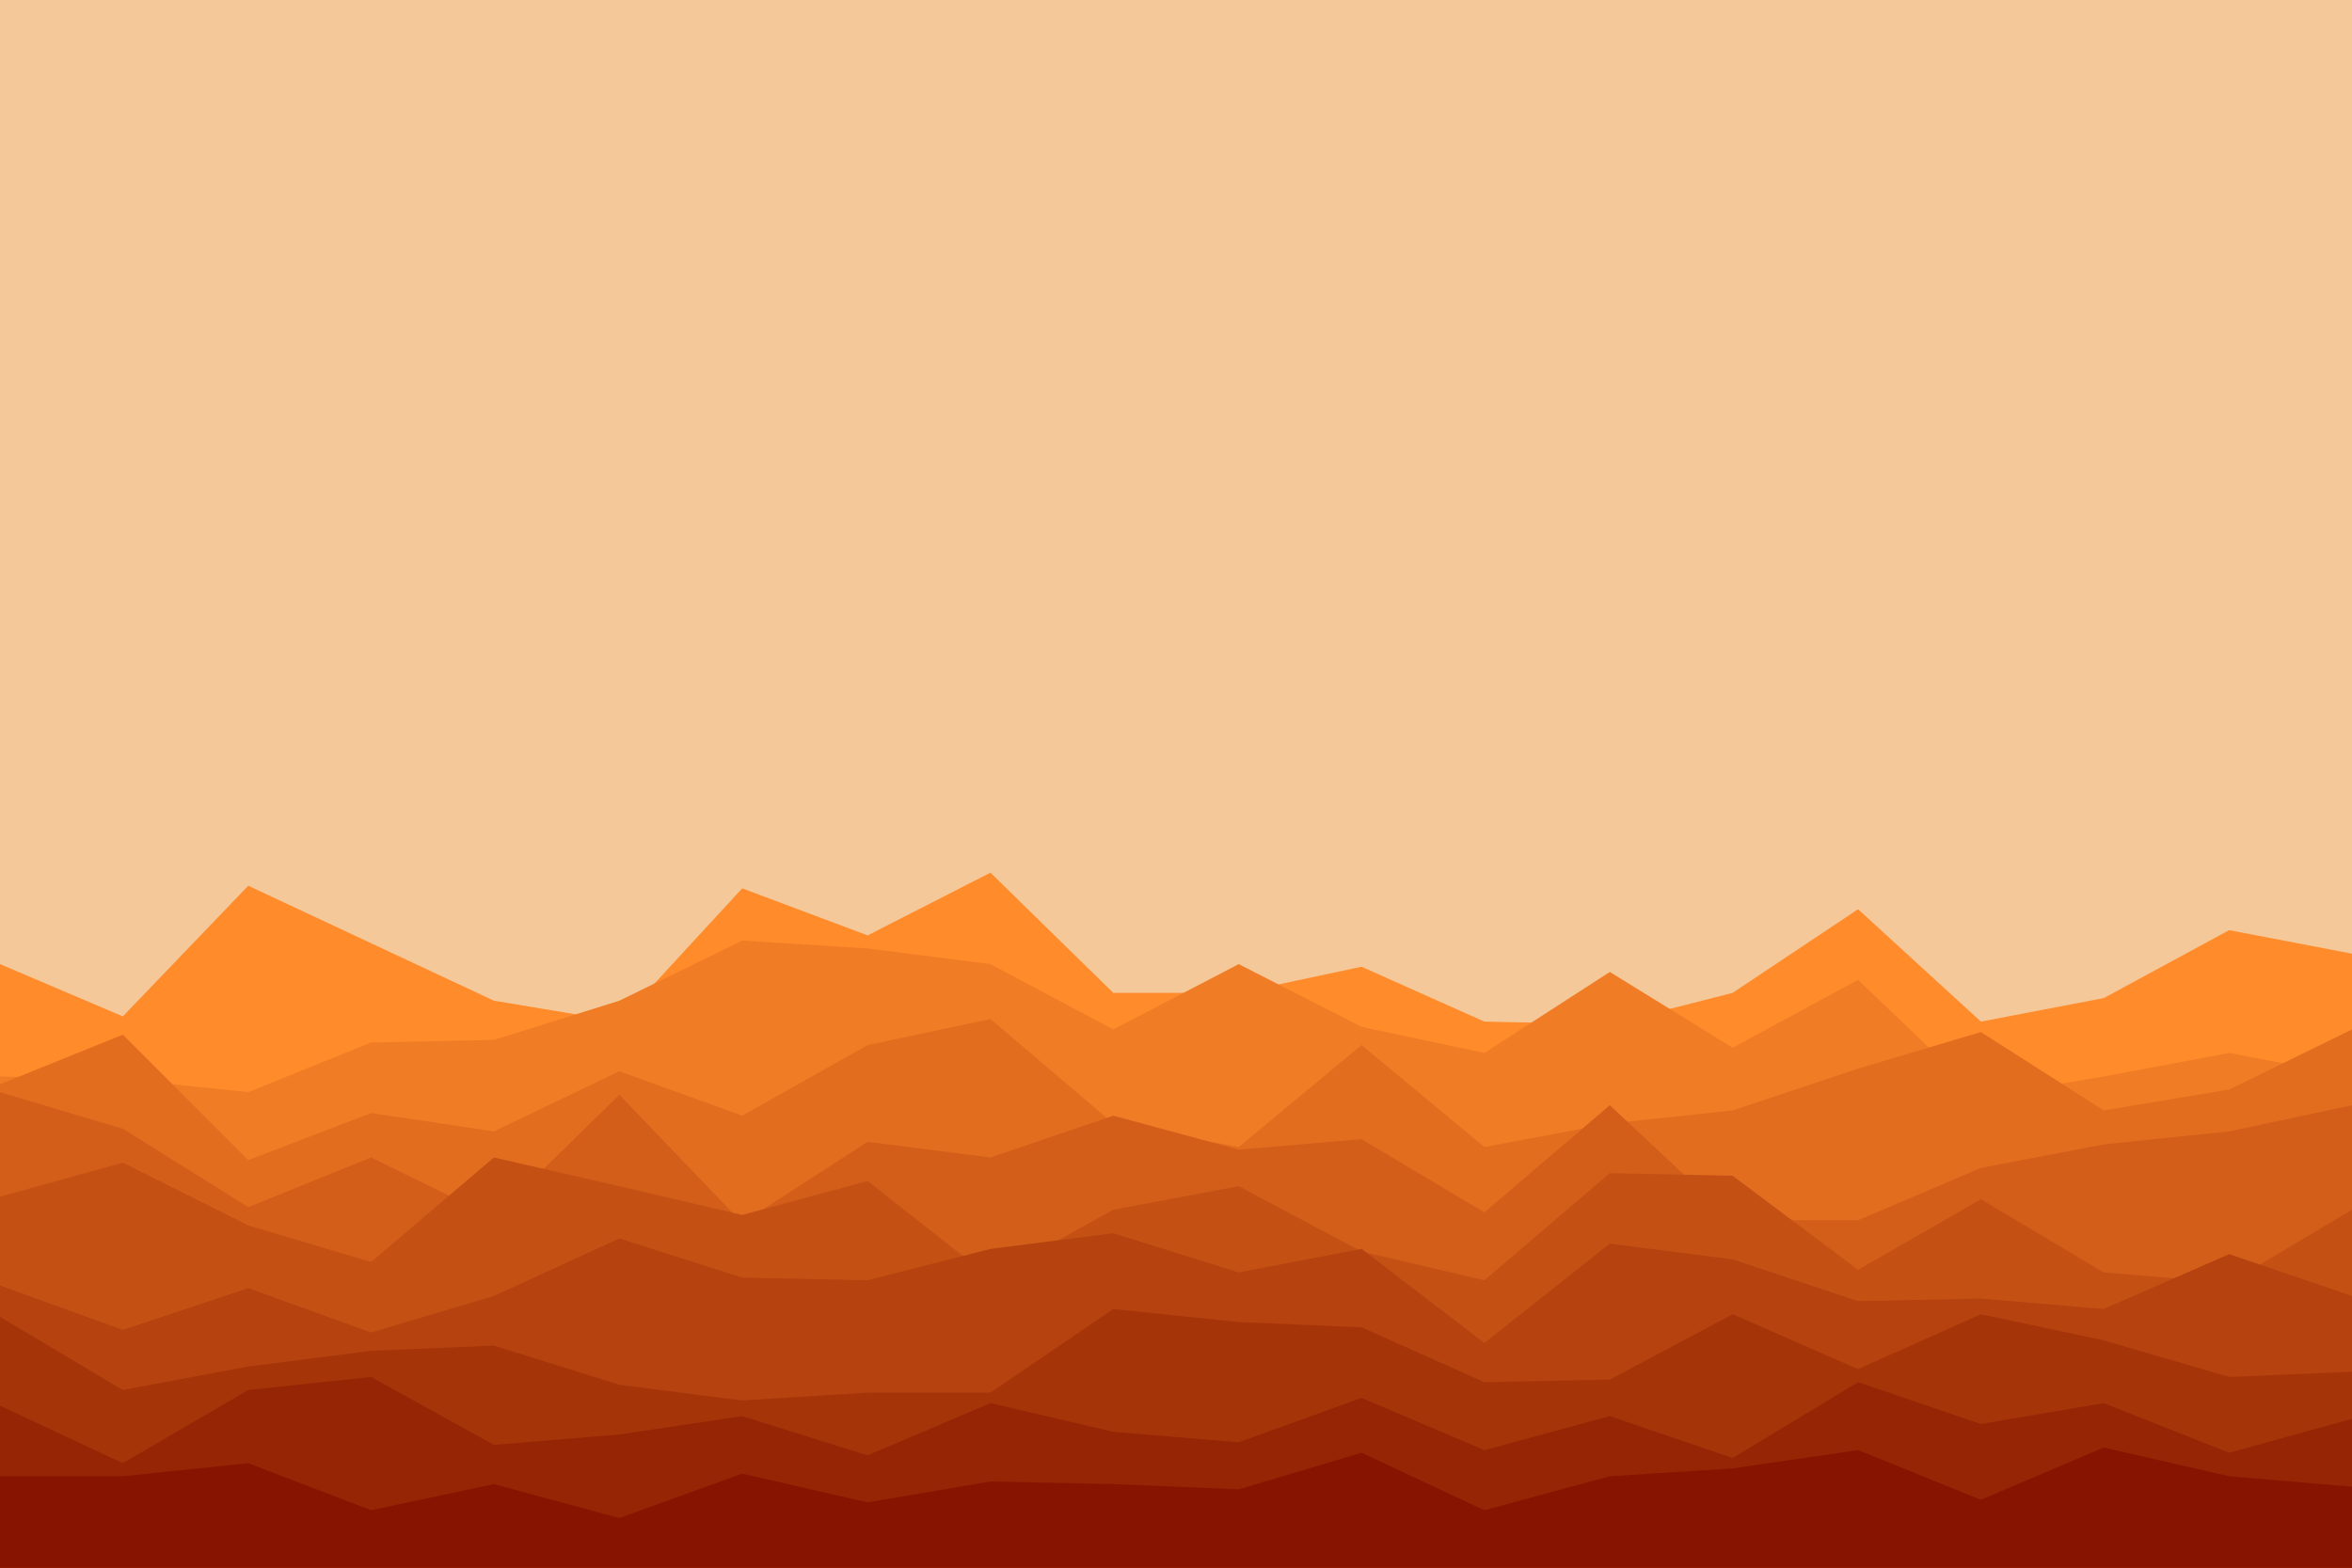 <svg id="visual" viewBox="0 0 900 600" width="900" height="600" xmlns="http://www.w3.org/2000/svg" xmlns:xlink="http://www.w3.org/1999/xlink" version="1.1"><rect x="0" y="0" width="900" height="600" fill="#f5c899"></rect><path d="M0 369L47 389L95 339L142 361L189 383L237 391L284 340L332 358L379 334L426 380L474 380L521 370L568 391L616 392L663 380L711 348L758 391L805 382L853 356L900 365L900 601L853 601L805 601L758 601L711 601L663 601L616 601L568 601L521 601L474 601L426 601L379 601L332 601L284 601L237 601L189 601L142 601L95 601L47 601L0 601Z" fill="#ff8b2b"></path><path d="M0 412L47 413L95 418L142 399L189 398L237 383L284 360L332 363L379 369L426 394L474 369L521 393L568 403L616 372L663 401L711 375L758 420L805 412L853 403L900 412L900 601L853 601L805 601L758 601L711 601L663 601L616 601L568 601L521 601L474 601L426 601L379 601L332 601L284 601L237 601L189 601L142 601L95 601L47 601L0 601Z" fill="#f07c25"></path><path d="M0 415L47 396L95 444L142 426L189 433L237 410L284 427L332 400L379 390L426 430L474 439L521 400L568 439L616 430L663 425L711 409L758 395L805 425L853 417L900 394L900 601L853 601L805 601L758 601L711 601L663 601L616 601L568 601L521 601L474 601L426 601L379 601L332 601L284 601L237 601L189 601L142 601L95 601L47 601L0 601Z" fill="#e26d1f"></path><path d="M0 418L47 432L95 462L142 443L189 466L237 419L284 468L332 437L379 443L426 427L474 440L521 436L568 464L616 423L663 467L711 467L758 447L805 438L853 433L900 423L900 601L853 601L805 601L758 601L711 601L663 601L616 601L568 601L521 601L474 601L426 601L379 601L332 601L284 601L237 601L189 601L142 601L95 601L47 601L0 601Z" fill="#d35e1a"></path><path d="M0 458L47 445L95 469L142 483L189 443L237 454L284 465L332 452L379 489L426 463L474 454L521 479L568 490L616 449L663 450L711 486L758 459L805 487L853 491L900 463L900 601L853 601L805 601L758 601L711 601L663 601L616 601L568 601L521 601L474 601L426 601L379 601L332 601L284 601L237 601L189 601L142 601L95 601L47 601L0 601Z" fill="#c45014"></path><path d="M0 492L47 509L95 493L142 510L189 496L237 474L284 489L332 490L379 478L426 472L474 487L521 478L568 514L616 476L663 482L711 498L758 497L805 501L853 480L900 496L900 601L853 601L805 601L758 601L711 601L663 601L616 601L568 601L521 601L474 601L426 601L379 601L332 601L284 601L237 601L189 601L142 601L95 601L47 601L0 601Z" fill="#b5420f"></path><path d="M0 504L47 532L95 523L142 517L189 515L237 530L284 536L332 533L379 533L426 501L474 506L521 508L568 529L616 528L663 503L711 524L758 503L805 513L853 527L900 525L900 601L853 601L805 601L758 601L711 601L663 601L616 601L568 601L521 601L474 601L426 601L379 601L332 601L284 601L237 601L189 601L142 601L95 601L47 601L0 601Z" fill="#a63409"></path><path d="M0 538L47 560L95 532L142 527L189 553L237 549L284 542L332 557L379 537L426 548L474 552L521 535L568 555L616 542L663 558L711 529L758 545L805 537L853 556L900 543L900 601L853 601L805 601L758 601L711 601L663 601L616 601L568 601L521 601L474 601L426 601L379 601L332 601L284 601L237 601L189 601L142 601L95 601L47 601L0 601Z" fill="#962505"></path><path d="M0 565L47 565L95 560L142 578L189 568L237 581L284 564L332 575L379 567L426 568L474 570L521 556L568 578L616 565L663 562L711 555L758 574L805 554L853 565L900 569L900 601L853 601L805 601L758 601L711 601L663 601L616 601L568 601L521 601L474 601L426 601L379 601L332 601L284 601L237 601L189 601L142 601L95 601L47 601L0 601Z" fill="#871400"></path></svg>